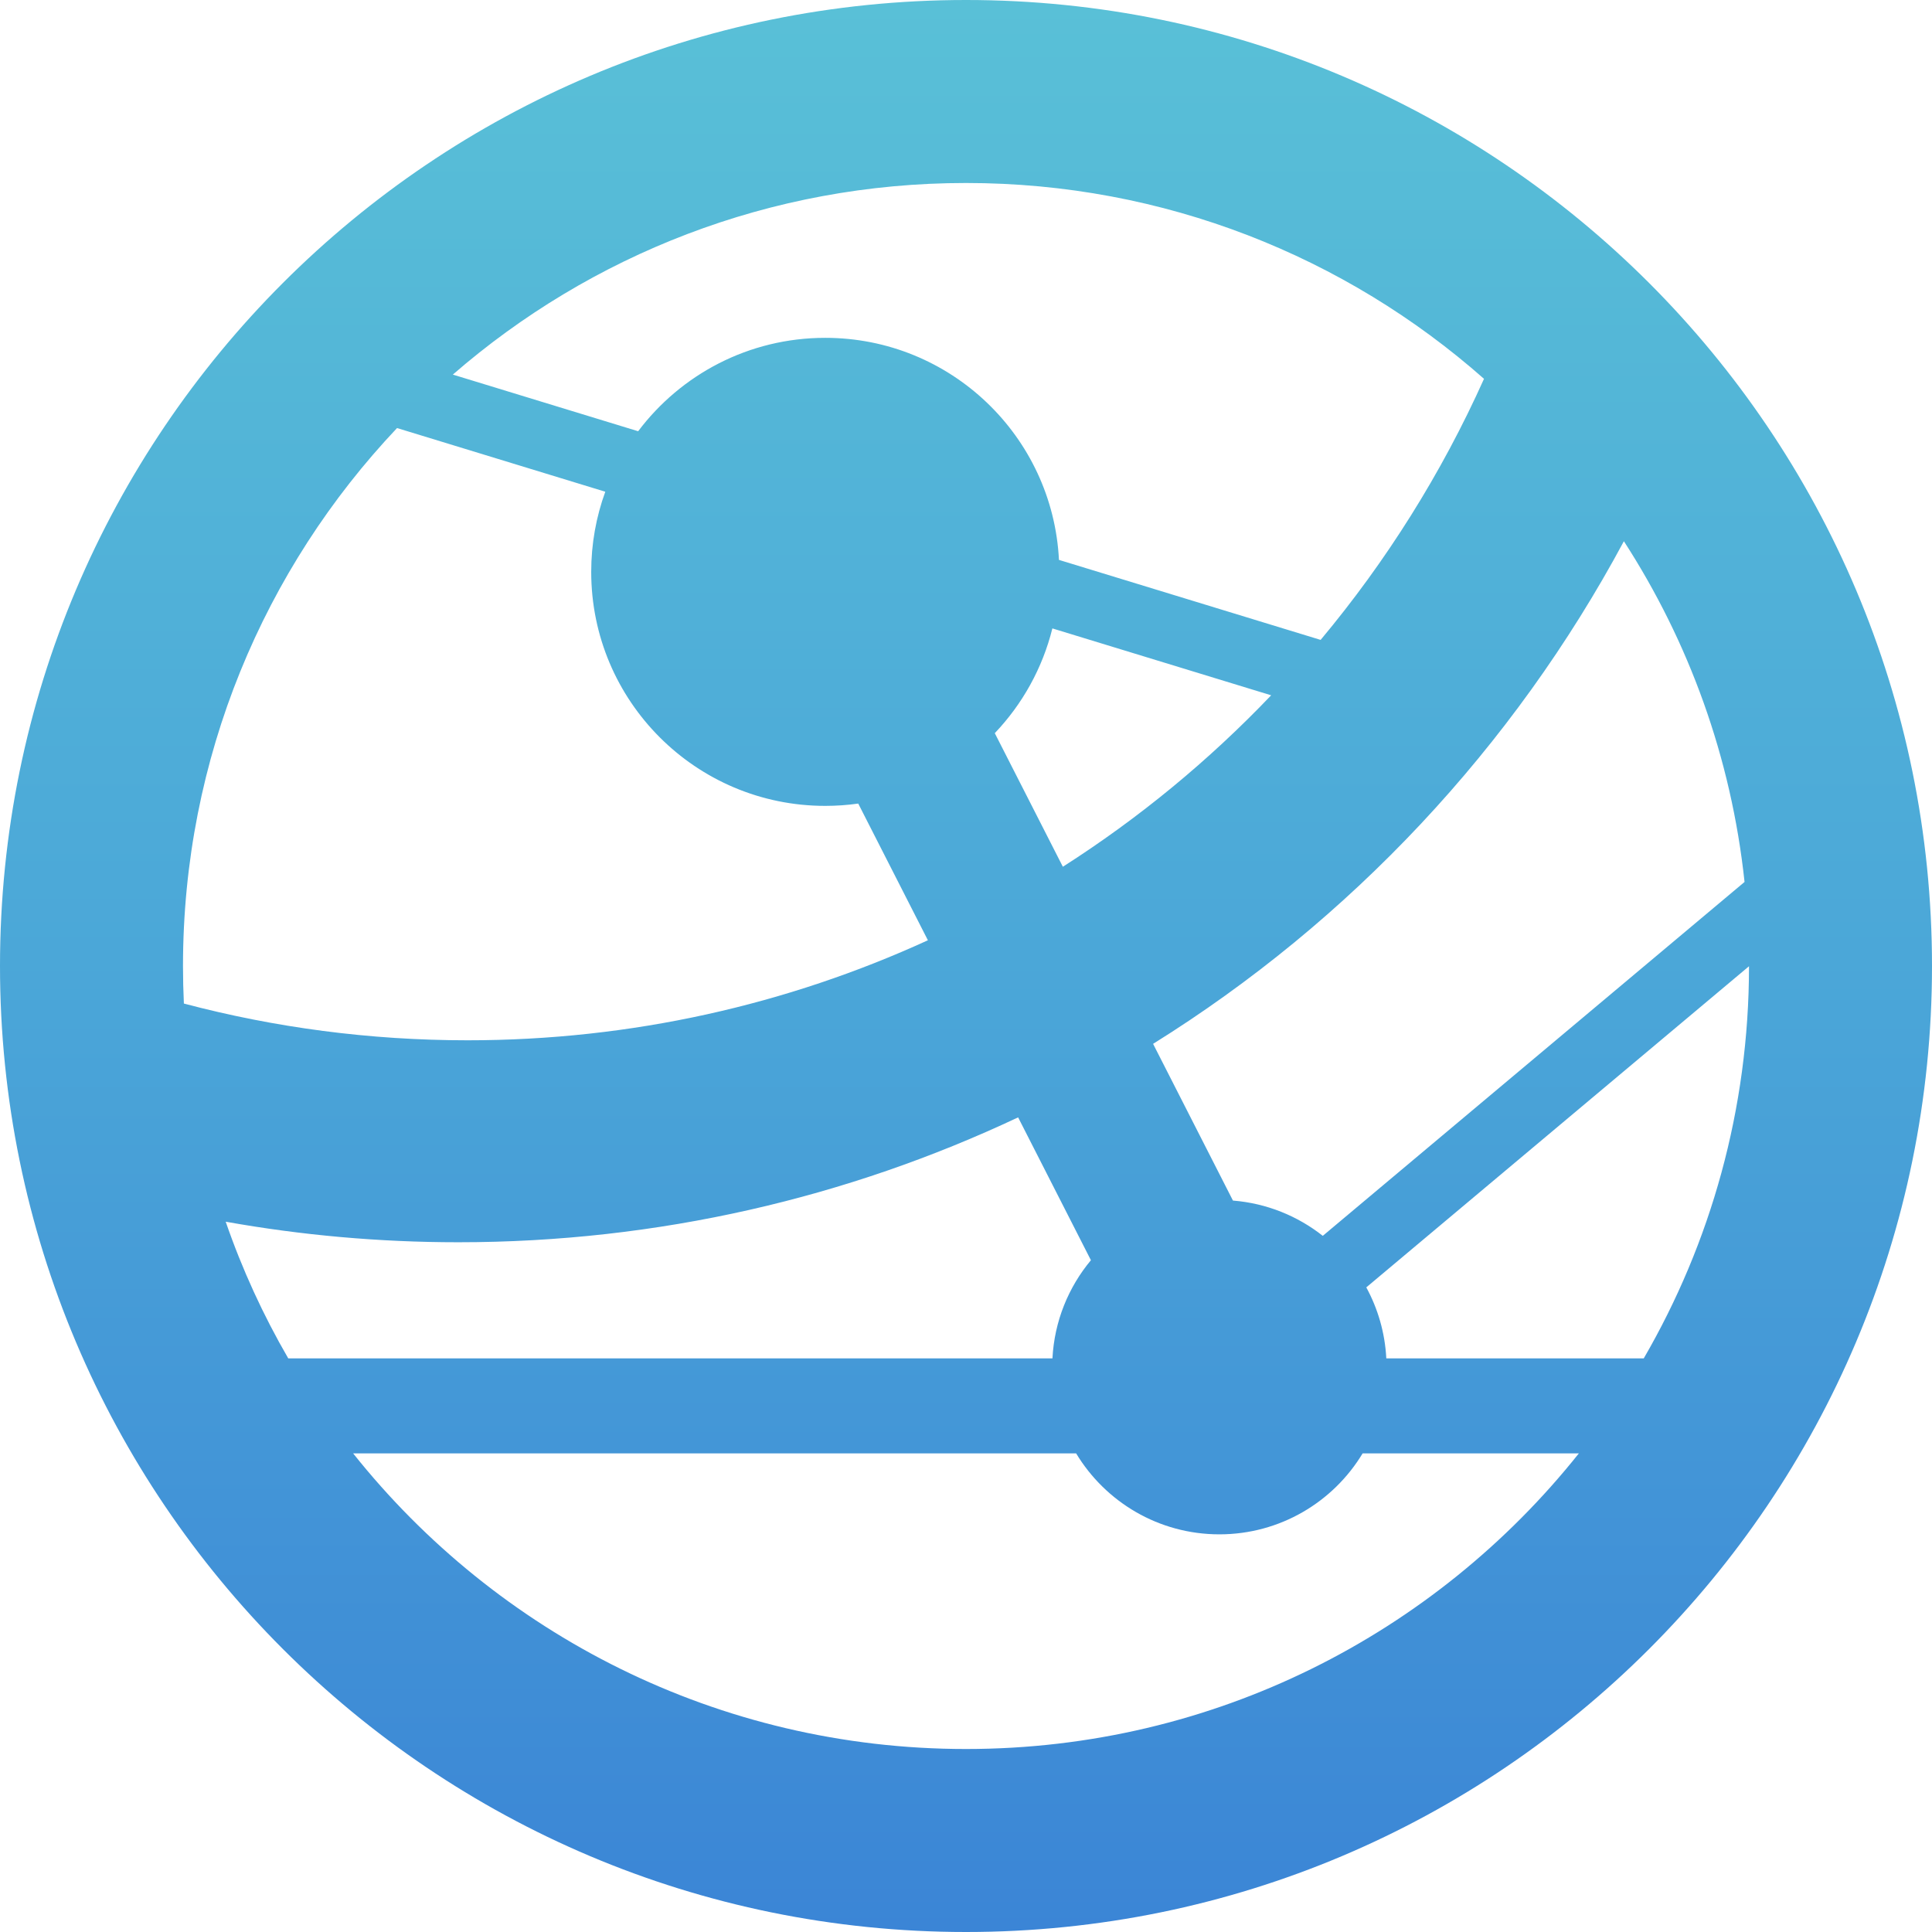 <svg width="549" height="549" viewBox="0 0 549 549" fill="none" xmlns="http://www.w3.org/2000/svg">
<path fill-rule="evenodd" clip-rule="evenodd" d="M549 274.5C549 426.102 426.102 549 274.5 549C122.898 549 0 426.102 0 274.5C0 122.898 122.898 0 274.5 0C426.102 0 549 122.898 549 274.5ZM448.649 413C407.884 464.189 345.024 497 274.5 497C203.976 497 141.116 464.189 100.351 413H305.798C314.112 426.783 329.23 436 346.5 436C363.77 436 378.888 426.783 387.202 413H448.649ZM495.733 250.614L375.886 351.178C368.746 345.549 359.953 341.925 350.354 341.154L327.664 296.621C383.699 261.719 429.985 212.403 461.446 153.796C479.861 182.259 491.953 215.194 495.733 250.614ZM497 274.569L388.248 365.823C391.541 371.874 393.558 378.72 393.935 386H467.089C486.099 353.235 496.988 315.174 497 274.569ZM309.996 358.106L289.312 317.513C240.992 340.282 187.088 353 130.241 353C107.688 353 85.597 350.998 64.135 347.161C68.828 360.752 74.802 373.746 81.911 386H299.065C299.614 375.414 303.628 365.745 309.996 358.106ZM361.212 197.577C343.535 216.105 323.664 232.488 302.023 246.298L282.68 208.336C290.492 200.128 296.227 189.925 299.045 178.57L361.212 197.577ZM263.671 267.189L243.879 228.344C240.814 228.776 237.683 229 234.5 229C197.773 229 168 199.227 168 162.5C168 154.501 169.412 146.832 172.001 139.729L112.823 121.637C75.12 161.5 52 215.3 52 274.5C52 278.077 52.084 281.635 52.251 285.171C77.994 291.984 105.014 295.612 132.874 295.612C179.511 295.612 223.796 285.446 263.671 267.189ZM421.698 107.647C382.472 73.015 330.94 52 274.5 52C218.717 52 167.728 72.528 128.676 106.443L181.338 122.543C193.473 106.423 212.769 96 234.5 96C270.087 96 299.145 123.954 300.915 159.101L375.271 181.834C393.924 159.51 409.605 134.574 421.698 107.647Z" fill="url(#paint0_linear)"/>
<defs>
<linearGradient id="paint0_linear" x1="274.5" y1="0" x2="274.5" y2="549" gradientUnits="userSpaceOnUse">
<stop stop-color="#59C0D7"/>
<stop offset="0.495" stop-color="#4BA7D8"/>
<stop offset="0.63" stop-color="#479ED7"/>
<stop offset="1" stop-color="#3B85D6"/>
</linearGradient>
</defs>
</svg>
